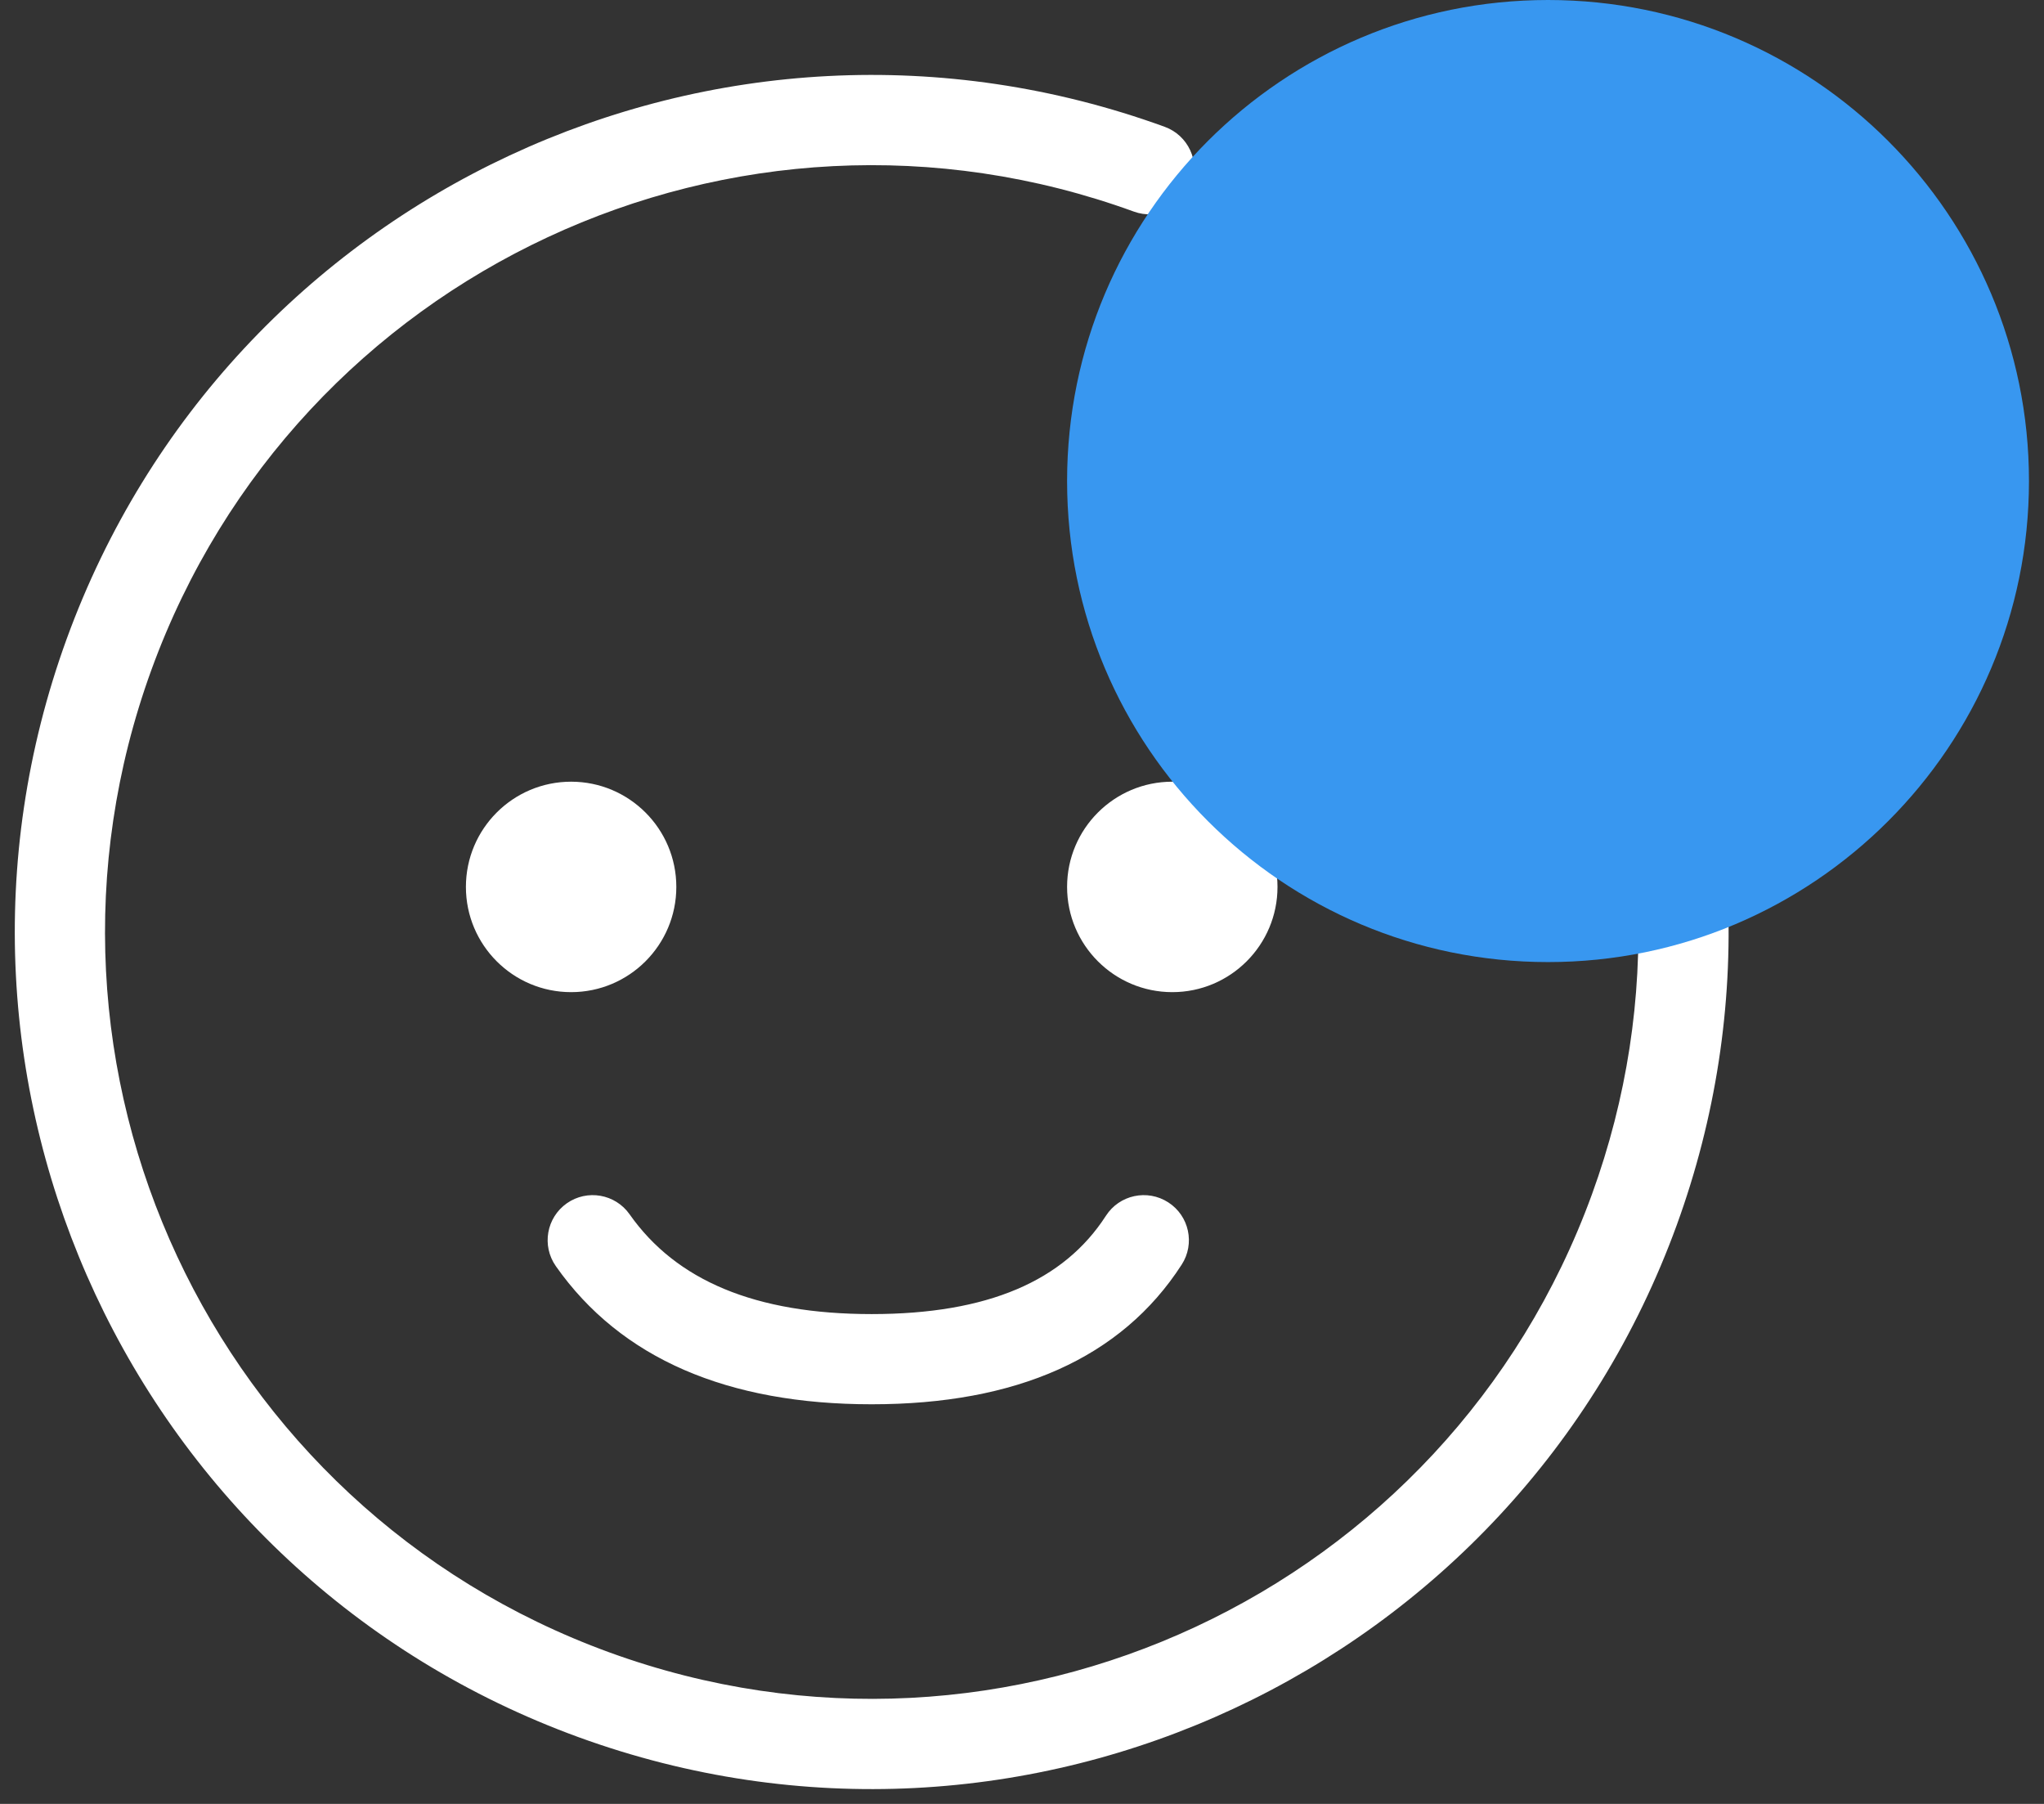 <svg width="34" height="30" viewBox="0 0 34 30" fill="none" xmlns="http://www.w3.org/2000/svg">
<rect x="0" y="0" width="34" height="30" fill="#333333" stroke="none"/>
<path fill-rule="evenodd" clip-rule="evenodd" d="M19.374 2.109C11.978 -0.582 3.801 3.231 1.109 10.626C-1.582 18.022 2.231 26.199 9.626 28.891C17.022 31.582 25.199 27.769 27.891 20.374C28.539 18.593 28.822 16.732 28.74 14.878C28.658 13.008 28.205 11.173 27.415 9.478C26.625 7.783 25.509 6.256 24.13 4.991C23.824 4.711 23.35 4.732 23.07 5.037C22.79 5.342 22.811 5.817 23.116 6.097C24.35 7.228 25.348 8.594 26.055 10.112C26.763 11.629 27.168 13.271 27.241 14.944C27.314 16.602 27.062 18.266 26.481 19.861C24.073 26.478 16.756 29.889 10.139 27.481C3.522 25.073 0.111 17.756 2.519 11.139C4.927 4.522 12.244 1.111 18.861 3.519C19.25 3.661 19.68 3.46 19.822 3.071C19.964 2.681 19.763 2.251 19.374 2.109ZM19.433 19.996C19.084 19.771 18.62 19.871 18.396 20.219C17.698 21.301 16.432 21.854 14.5 21.854C12.56 21.854 11.246 21.294 10.473 20.195C10.235 19.856 9.767 19.774 9.428 20.012C9.089 20.251 9.008 20.718 9.246 21.057C10.327 22.596 12.107 23.354 14.5 23.354C16.902 23.354 18.652 22.589 19.656 21.032C19.881 20.684 19.781 20.22 19.433 19.996ZM9.5 13C10.466 13 11.25 13.784 11.25 14.75C11.25 15.716 10.466 16.5 9.5 16.5C8.533 16.5 7.75 15.716 7.75 14.75C7.75 13.784 8.533 13 9.5 13ZM21.25 14.75C21.25 13.784 20.466 13 19.5 13C18.534 13 17.75 13.784 17.75 14.75C17.75 15.716 18.534 16.5 19.5 16.5C20.466 16.5 21.25 15.716 21.25 14.75Z" fill="white"/>
<path fill-rule="evenodd" clip-rule="evenodd" d="M25.75 16C30.168 16 33.75 12.418 33.75 8C33.75 3.582 30.168 0 25.75 0C21.332 0 17.75 3.582 17.75 8C17.75 12.418 21.332 16 25.75 16Z" fill="#3897F0"/>
</svg>
